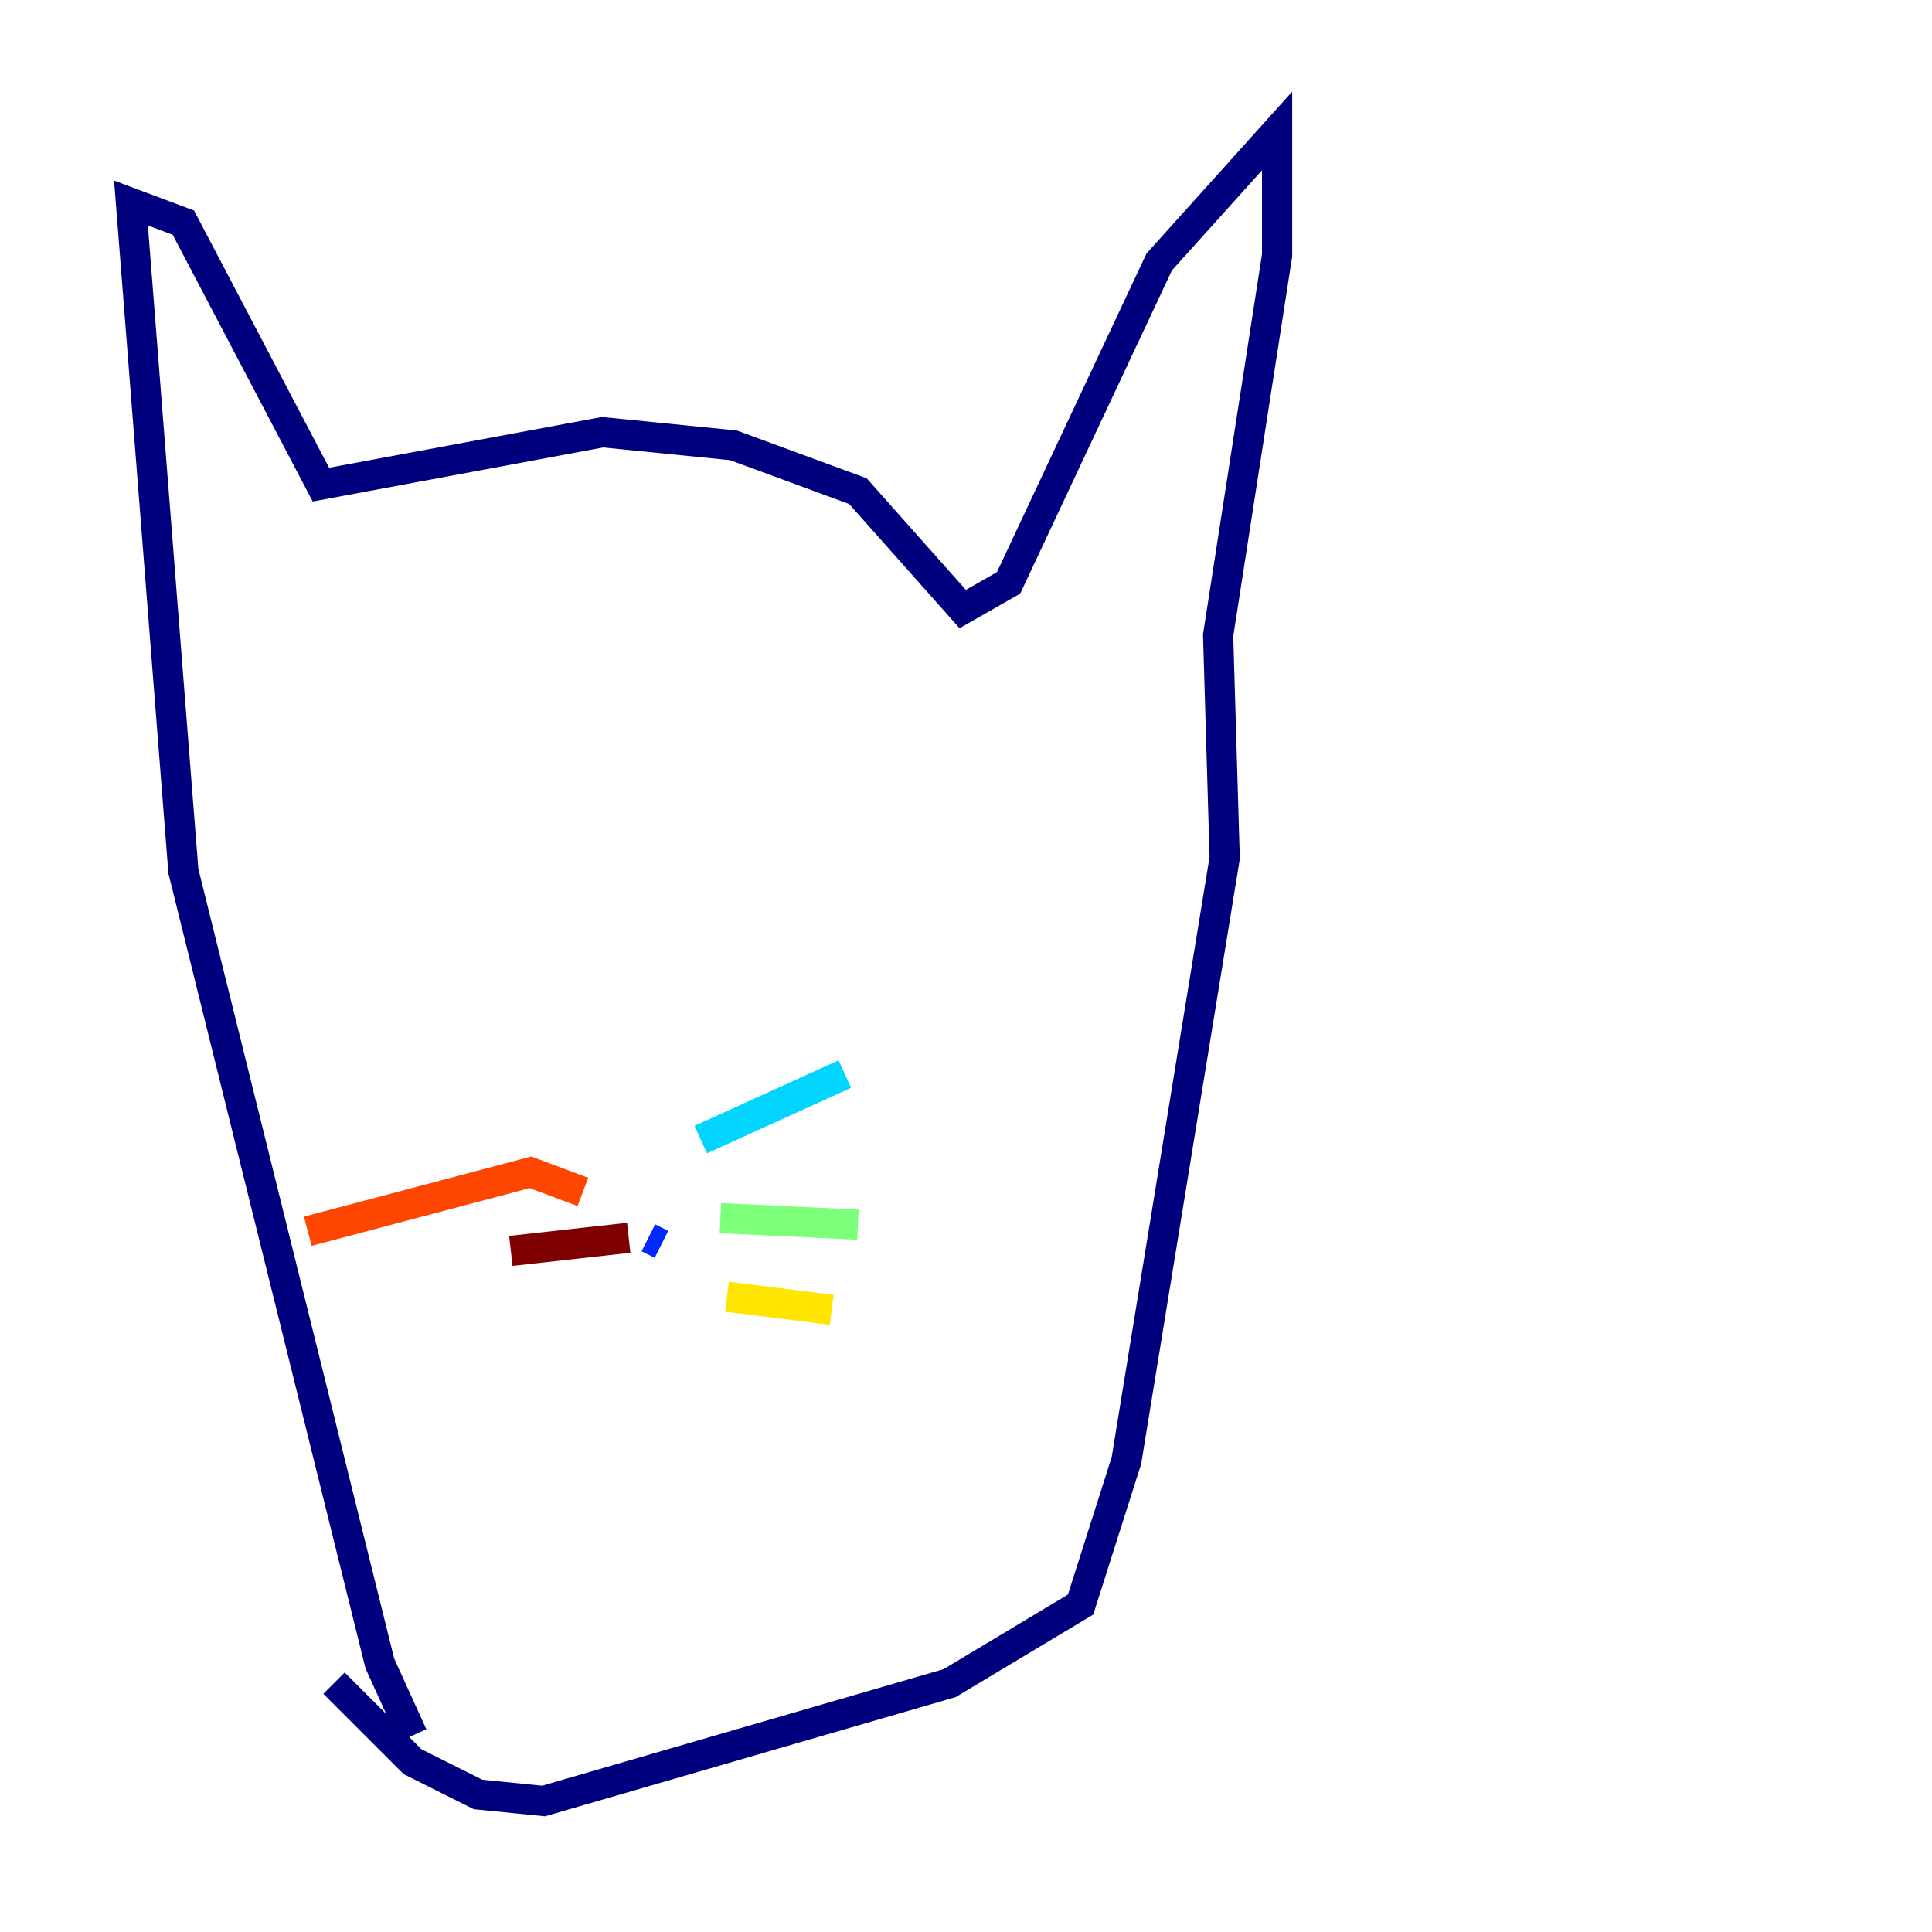 <?xml version="1.0" encoding="utf-8" ?>
<svg baseProfile="tiny" height="128" version="1.2" viewBox="0,0,128,128" width="128" xmlns="http://www.w3.org/2000/svg" xmlns:ev="http://www.w3.org/2001/xml-events" xmlns:xlink="http://www.w3.org/1999/xlink"><defs /><polyline fill="none" points="27.336,114.983 25.166,110.21 12.149,57.709 8.678,13.451 12.149,14.752 21.261,32.108 39.919,28.637 48.597,29.505 56.841,32.542 63.783,40.352 66.82,38.617 76.8,17.356 84.61,8.678 84.61,16.922 80.705,42.088 81.139,56.841 74.63,96.759 71.593,106.305 62.915,111.512 36.014,119.322 31.675,118.888 27.336,116.719 22.129,111.512" stroke="#00007f" stroke-width="2" /><polyline fill="none" points="43.824,82.441 42.956,82.007" stroke="#0028ff" stroke-width="2" /><polyline fill="none" points="46.427,75.498 55.973,71.159" stroke="#00d4ff" stroke-width="2" /><polyline fill="none" points="47.729,80.705 56.841,81.139" stroke="#7cff79" stroke-width="2" /><polyline fill="none" points="48.163,85.912 55.105,86.78" stroke="#ffe500" stroke-width="2" /><polyline fill="none" points="38.617,78.969 35.146,77.668 20.393,81.573" stroke="#ff4600" stroke-width="2" /><polyline fill="none" points="41.654,82.007 33.844,82.875" stroke="#7f0000" stroke-width="2" /></svg>